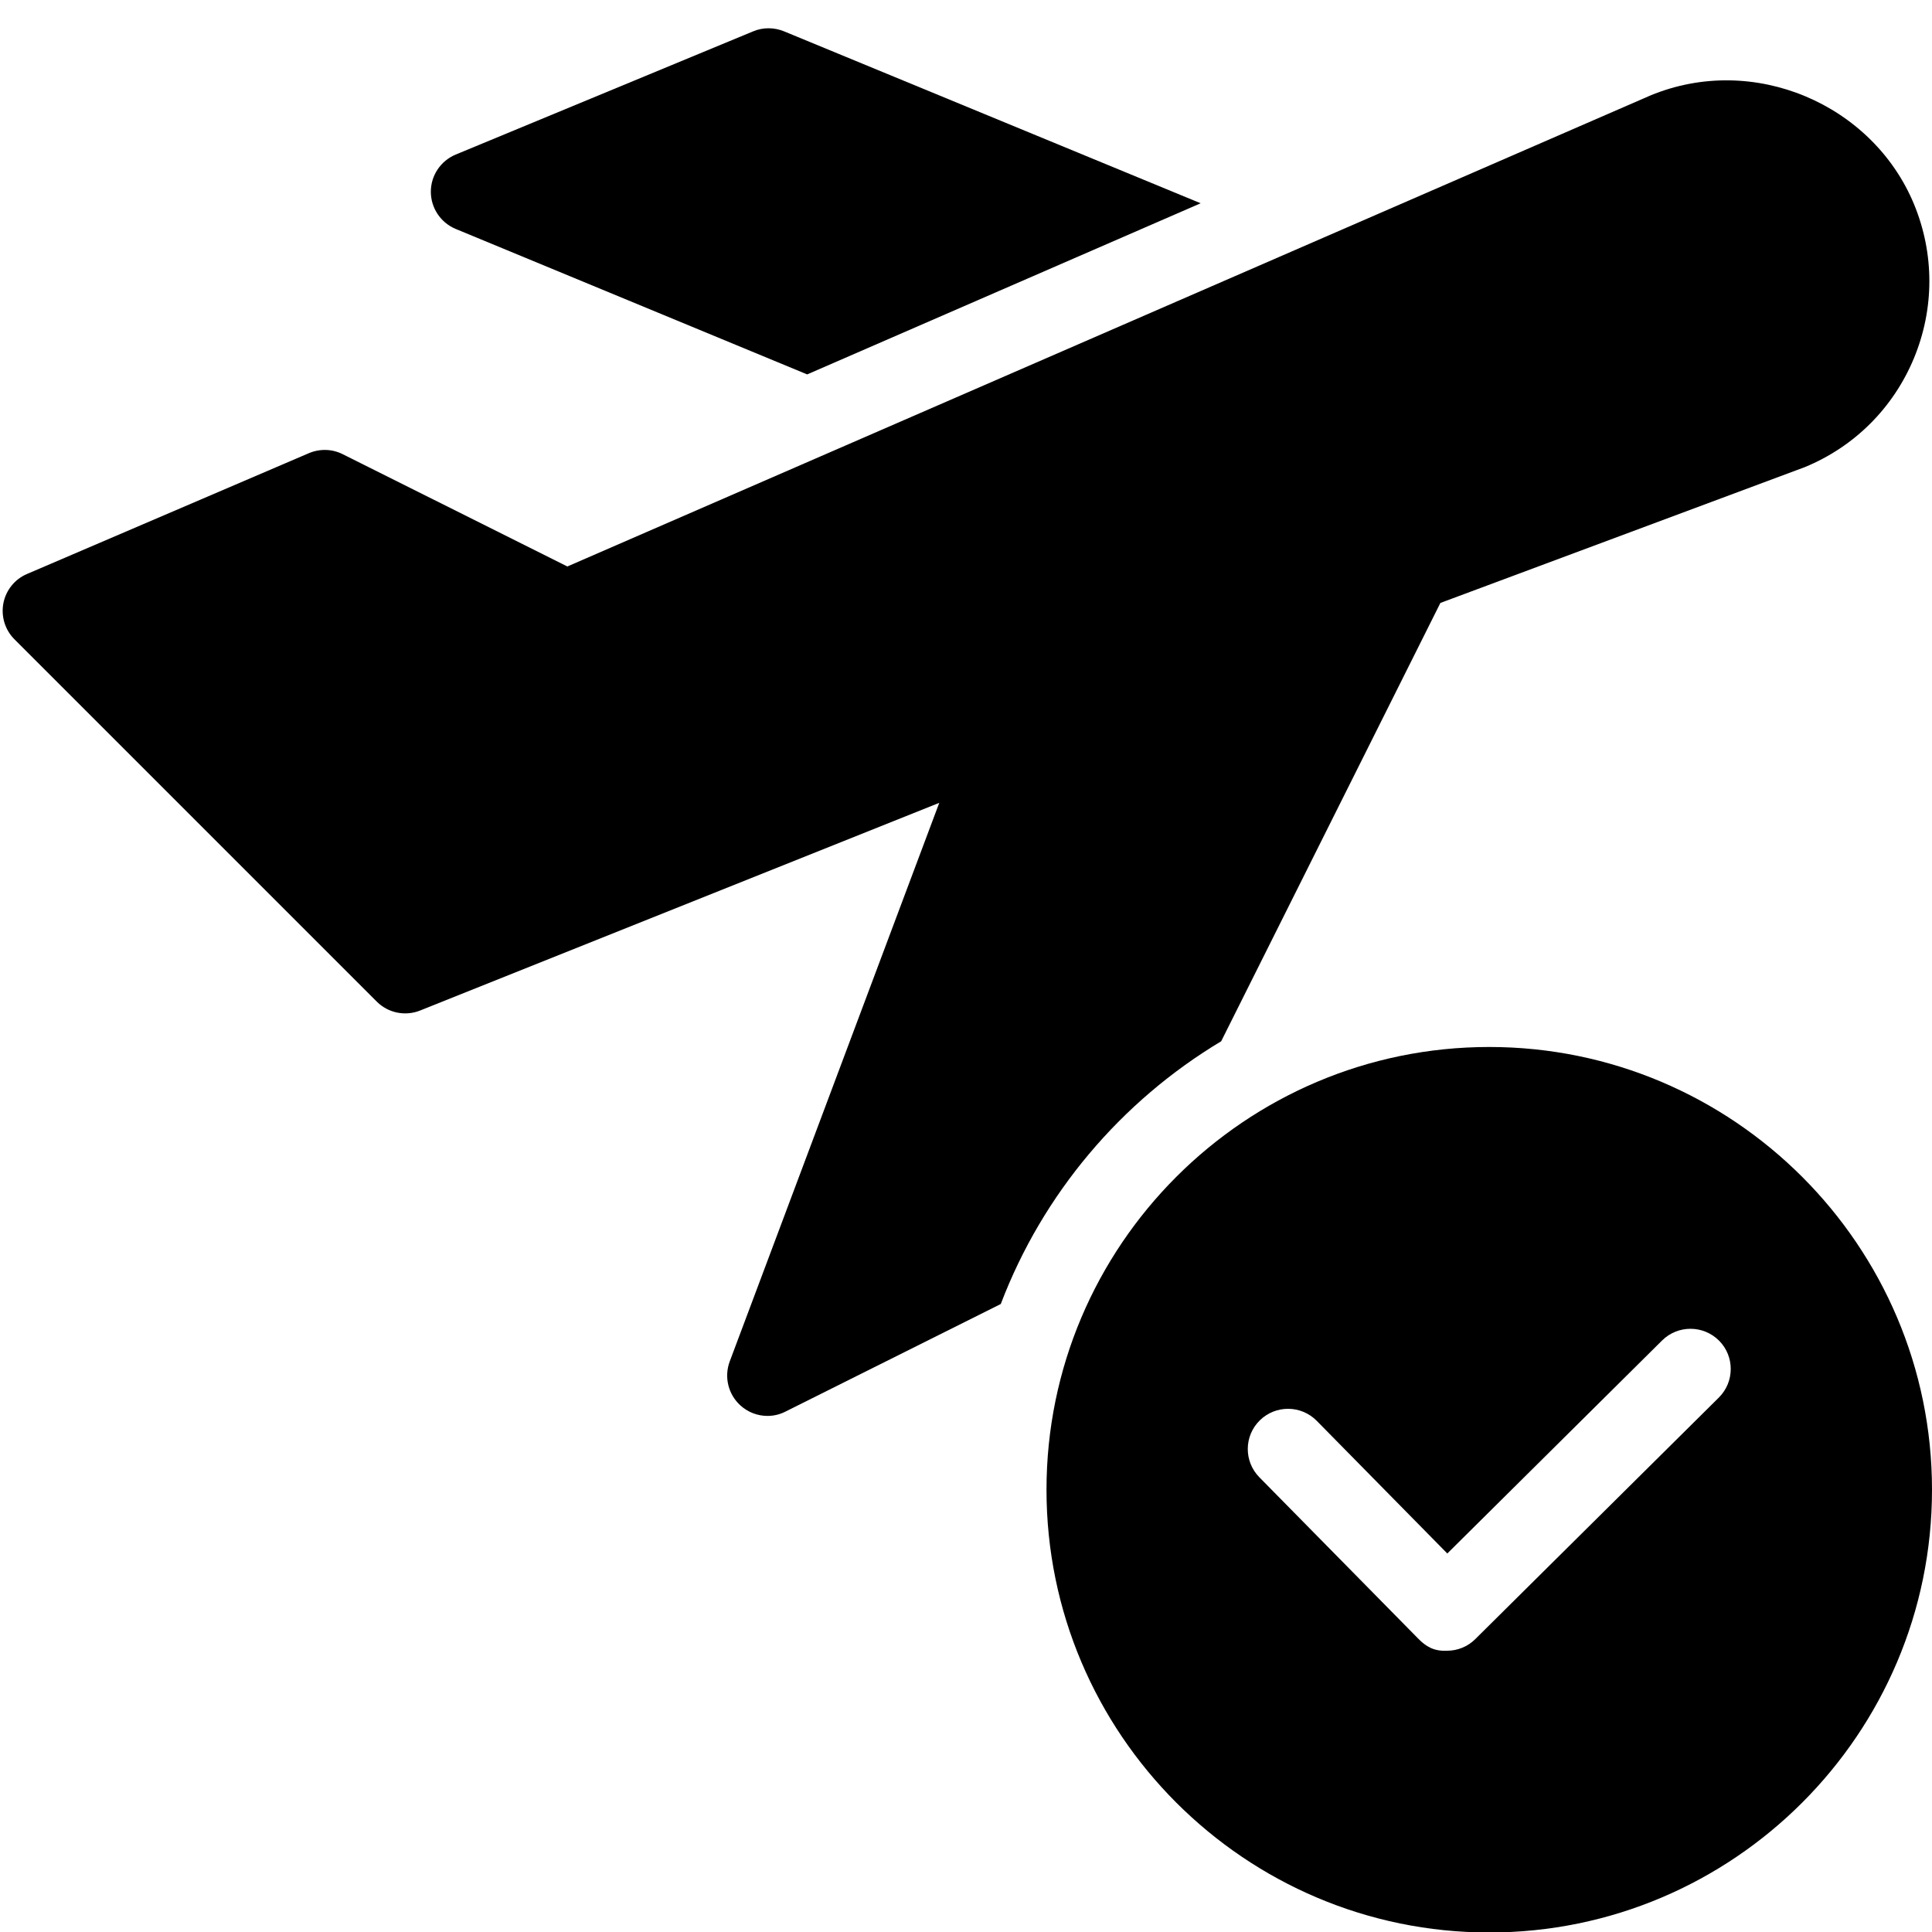 <?xml version="1.0" encoding="utf-8"?>
<!-- Generator: Adobe Illustrator 19.2.0, SVG Export Plug-In . SVG Version: 6.00 Build 0)  -->
<svg version="1.1" xmlns="http://www.w3.org/2000/svg" xmlns:xlink="http://www.w3.org/1999/xlink" x="0px" y="0px" width="24px"
	 height="24px" viewBox="0 0 24 24" enable-background="new 0 0 24 24" xml:space="preserve">
<g id="Filled_Icons">
	<g>
		<path d="M5.661,2.844l4.366,1.807l4.888-2.126L9.739,0.389c-0.123-0.05-0.26-0.051-0.382,0L5.661,1.92
			C5.474,1.998,5.352,2.18,5.352,2.382C5.352,2.584,5.475,2.767,5.661,2.844z"/>
		<g>
			<path d="M18.5,13.006c-3.033,0-5.5,2.468-5.5,5.5c0,3.033,2.467,5.5,5.5,5.5c3.032,0,5.5-2.467,5.5-5.5
				C24,15.474,21.532,13.006,18.5,13.006z M21.352,17.361l-3.025,3c-0.094,0.094-0.22,0.145-0.352,0.145
				c-0.164,0.008-0.263-0.054-0.356-0.149l-1.975-2.006c-0.193-0.196-0.192-0.513,0.006-0.707c0.196-0.193,0.513-0.191,0.707,0.006
				l1.622,1.648l2.669-2.647c0.196-0.193,0.512-0.193,0.708,0.004C21.549,16.85,21.548,17.167,21.352,17.361z"/>
		</g>
		<path d="M15.17,12.935l2.723-5.445l4.529-1.688c0.617-0.255,1.098-0.736,1.354-1.353c0.255-0.617,0.255-1.297,0-1.914
			c-0.515-1.241-1.993-1.88-3.274-1.349L7.048,7.037L4.257,5.642C4.126,5.576,3.972,5.572,3.836,5.63l-3.5,1.5
			C0.184,7.194,0.073,7.332,0.042,7.494C0.011,7.658,0.063,7.826,0.18,7.942l4.5,4.5c0.142,0.142,0.353,0.185,0.539,0.111
			l6.449-2.58l-2.603,6.939c-0.072,0.193-0.019,0.41,0.134,0.548c0.094,0.085,0.214,0.129,0.335,0.129
			c0.076,0,0.152-0.017,0.224-0.054l2.674-1.336C12.953,14.829,13.926,13.681,15.17,12.935z"/>
	</g>
</g>
<g id="invisible_shape">
	<rect fill="none" width="24" height="24"/>
</g>
</svg>
